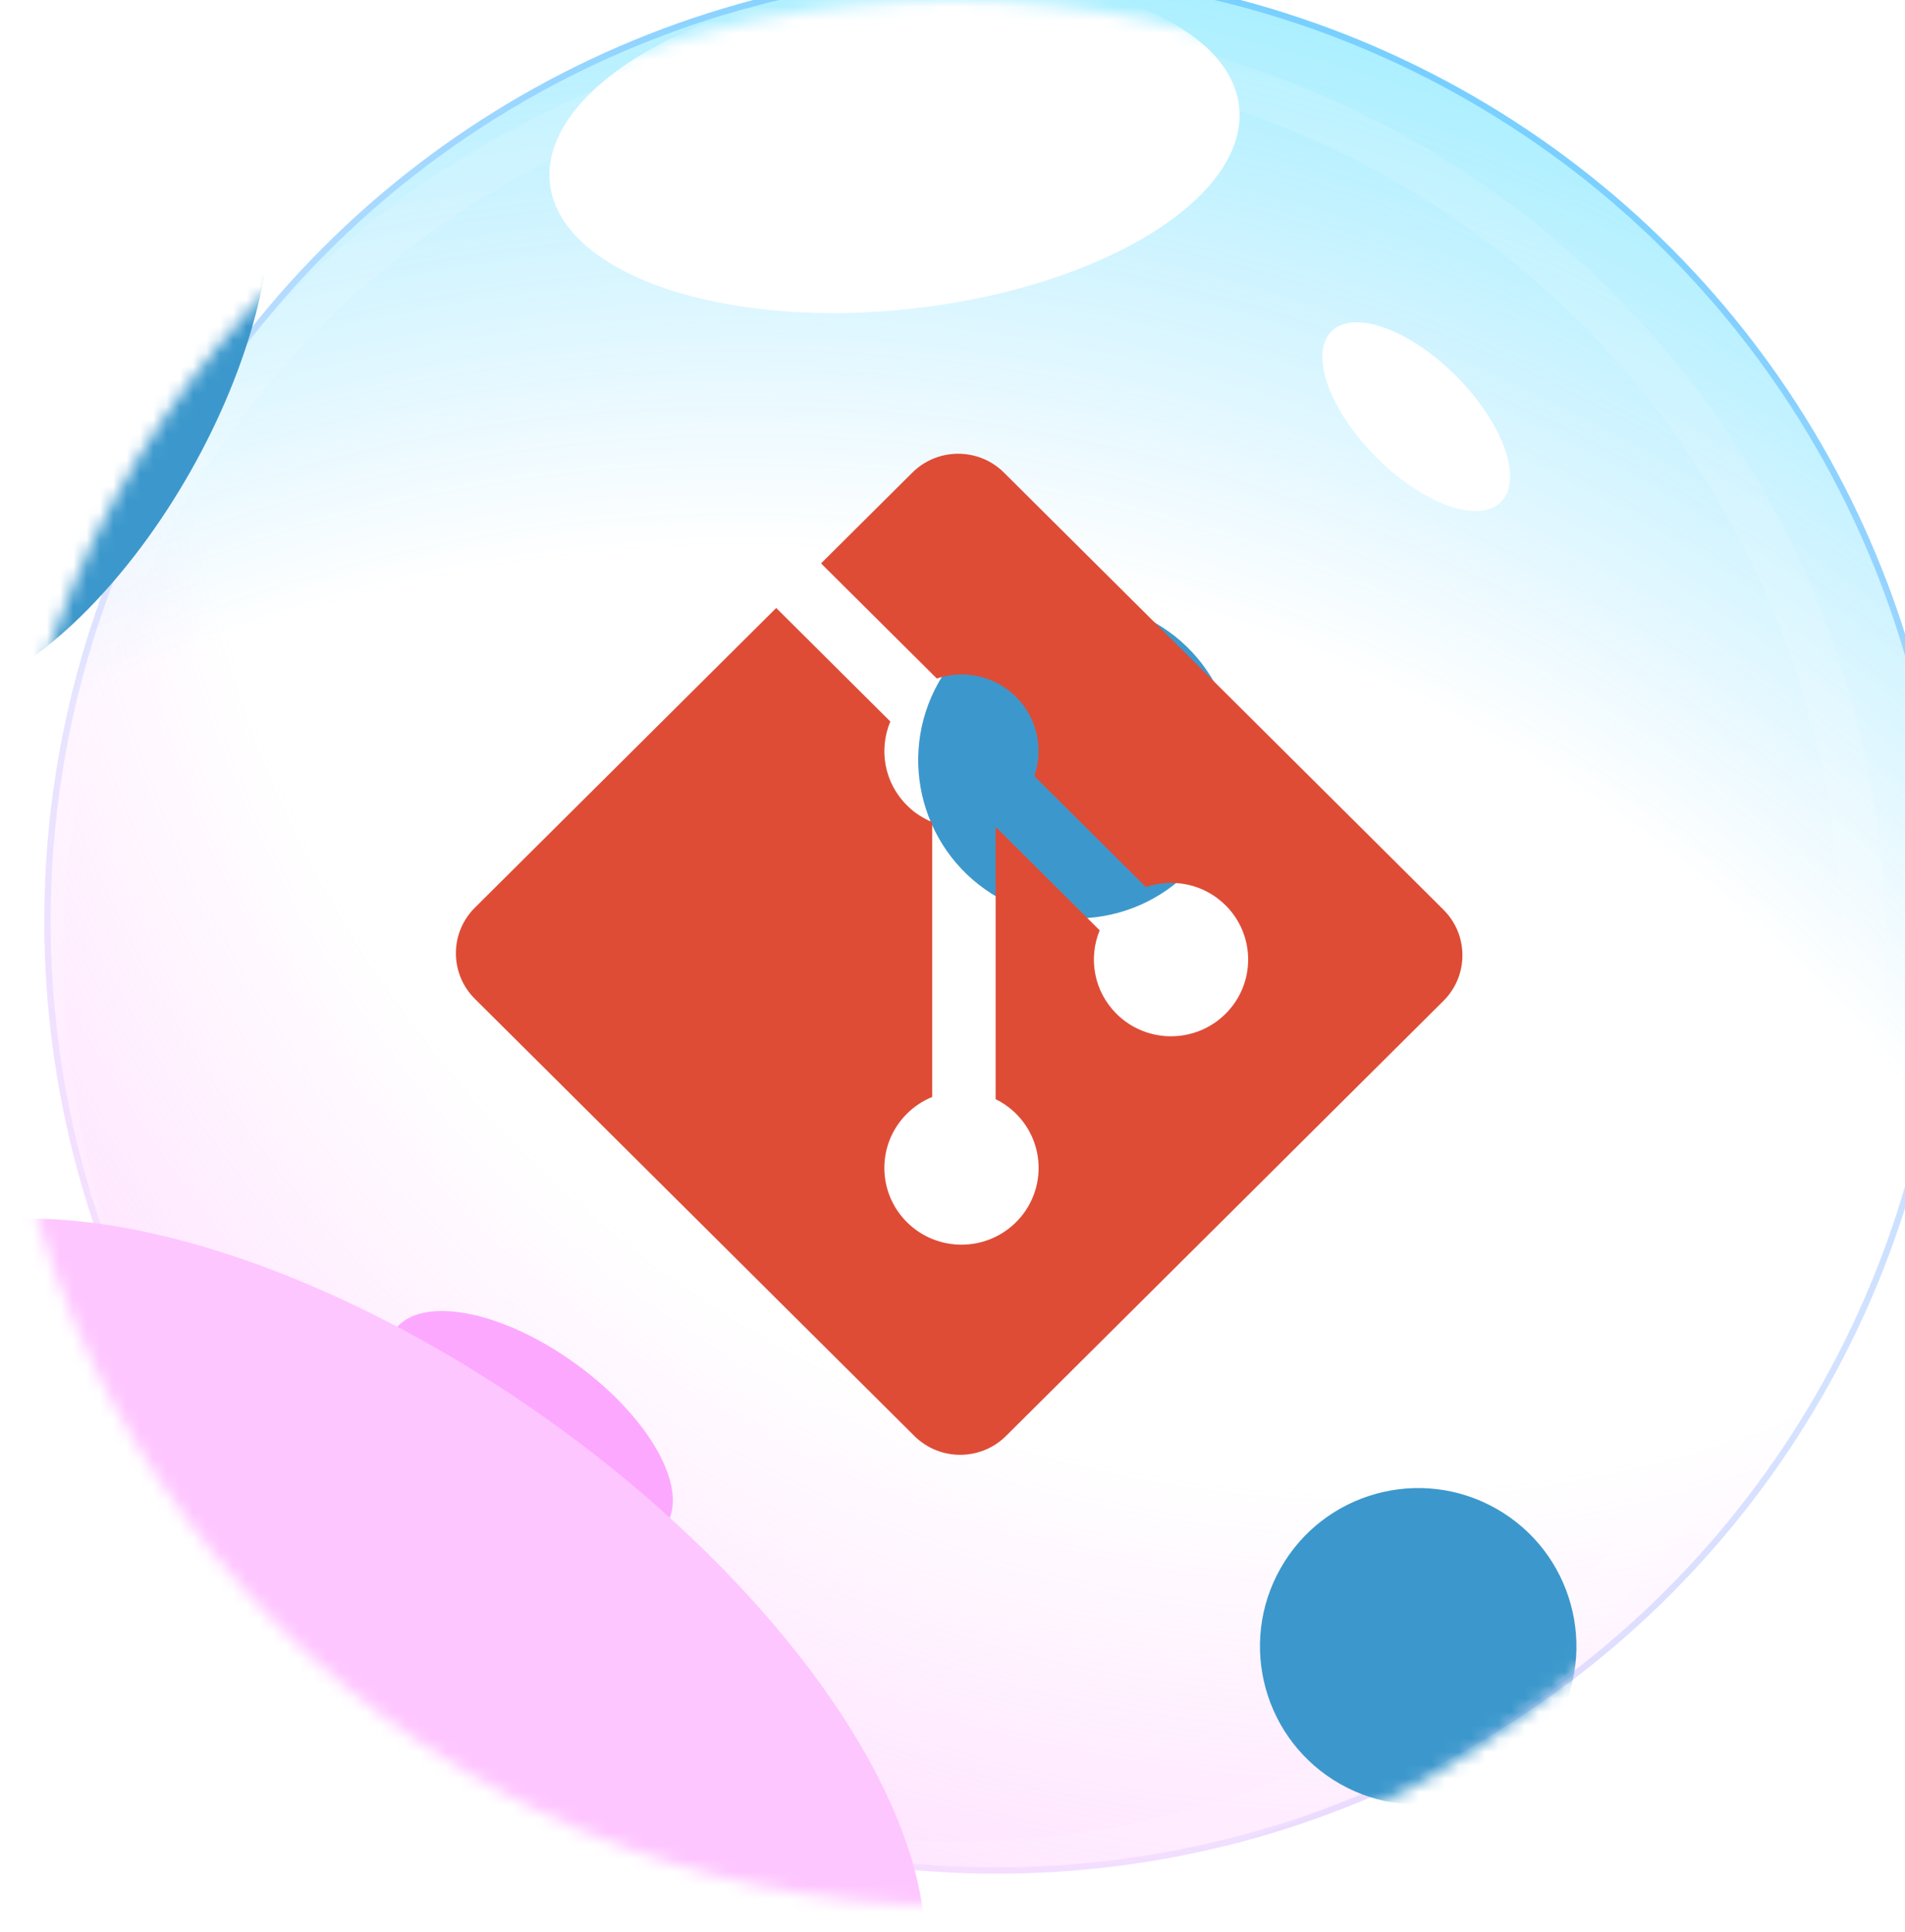<svg width="143" height="145" viewBox="0 0 143 145" fill="none" xmlns="http://www.w3.org/2000/svg">
<g filter="url(#filter0_biii_69_7573)">
<circle cx="71.5" cy="71.5" r="71.5" fill="url(#paint0_linear_69_7573)"/>
<circle cx="71.5" cy="71.5" r="71.5" fill="url(#paint1_radial_69_7573)" fill-opacity="0.5"/>
<circle cx="71.5" cy="71.5" r="71.5" fill="url(#paint2_radial_69_7573)" fill-opacity="0.5"/>
<circle cx="71.5" cy="71.5" r="71.263" stroke="url(#paint3_linear_69_7573)" stroke-opacity="0.3" stroke-width="0.475"/>
</g>
<g filter="url(#filter1_f_69_7573)">
<ellipse cx="106.309" cy="31.273" rx="9.027" ry="4.276" transform="rotate(45.232 106.309 31.273)" fill="white"/>
</g>
<g filter="url(#filter2_f_69_7573)">
<ellipse cx="39.772" cy="107.198" rx="12.545" ry="5.943" transform="rotate(35.998 39.772 107.198)" fill="#FDA8FF"/>
</g>
<g filter="url(#filter3_f_69_7573)">
<ellipse cx="33.629" cy="111.556" rx="4.012" ry="1.9" transform="rotate(45.232 33.629 111.556)" fill="white"/>
</g>
<circle cx="71.5" cy="71.5" r="68.412" stroke="white" stroke-opacity="0.12" stroke-width="3.326" style="mix-blend-mode:soft-light"/>
<mask id="mask0_69_7573" style="mask-type:alpha" maskUnits="userSpaceOnUse" x="0" y="0" width="143" height="143">
<circle cx="71.5" cy="71.5" r="71.5" fill="#C4C4C4"/>
</mask>
<g mask="url(#mask0_69_7573)">
<g filter="url(#filter4_f_69_7573)">
<ellipse cx="27.702" cy="125.248" rx="48.517" ry="23.014" transform="rotate(35.388 27.702 125.248)" fill="#FEC6FF"/>
</g>
<g filter="url(#filter5_f_69_7573)">
<ellipse cx="67.147" cy="10.886" rx="26.03" ry="12.348" transform="rotate(-6.376 67.147 10.886)" fill="white"/>
</g>
<g filter="url(#filter6_f_69_7573)">
<circle cx="80.803" cy="57.05" r="11.877" transform="rotate(29.582 80.803 57.05)" fill="#3C98CC"/>
</g>
<g filter="url(#filter7_f_69_7573)">
<circle cx="106.458" cy="123.561" r="11.877" transform="rotate(29.582 106.458 123.561)" fill="#3C98CC"/>
</g>
<g filter="url(#filter8_f_69_7573)">
<ellipse cx="3.957" cy="29.539" rx="11.877" ry="25.586" transform="rotate(29.582 3.957 29.539)" fill="#3C98CC"/>
</g>
</g>
<path d="M108.353 68.275L75.365 35.472C73.466 33.582 70.385 33.582 68.484 35.472L61.633 42.284L70.323 50.925C72.343 50.247 74.658 50.702 76.268 52.303C77.885 53.914 78.34 56.236 77.641 58.251L86.016 66.579C88.042 65.885 90.379 66.334 91.998 67.946C94.259 70.194 94.259 73.838 91.998 76.088C89.735 78.338 86.071 78.338 83.808 76.088C82.107 74.394 81.686 71.91 82.548 69.825L74.738 62.059L74.737 82.497C75.303 82.776 75.82 83.143 76.268 83.586C78.53 85.834 78.53 89.478 76.268 91.73C74.006 93.979 70.34 93.979 68.081 91.73C65.819 89.478 65.819 85.835 68.081 83.586C68.623 83.047 69.267 82.62 69.976 82.33V61.701C69.266 61.413 68.621 60.986 68.081 60.445C66.367 58.743 65.955 56.243 66.833 54.15L58.267 45.631L35.648 68.123C33.747 70.014 33.747 73.079 35.648 74.968L68.636 107.772C70.536 109.661 73.616 109.661 75.518 107.772L108.352 75.12C110.253 73.23 110.253 70.164 108.352 68.275" fill="#DE4C36"/>
<defs>
<filter id="filter0_biii_69_7573" x="-7.126" y="-7.126" width="157.252" height="157.252" filterUnits="userSpaceOnUse" color-interpolation-filters="sRGB">
<feFlood flood-opacity="0" result="BackgroundImageFix"/>
<feGaussianBlur in="BackgroundImageFix" stdDeviation="3.563"/>
<feComposite in2="SourceAlpha" operator="in" result="effect1_backgroundBlur_69_7573"/>
<feBlend mode="normal" in="SourceGraphic" in2="effect1_backgroundBlur_69_7573" result="shape"/>
<feColorMatrix in="SourceAlpha" type="matrix" values="0 0 0 0 0 0 0 0 0 0 0 0 0 0 0 0 0 0 127 0" result="hardAlpha"/>
<feOffset dx="6.176" dy="3.326"/>
<feGaussianBlur stdDeviation="5.463"/>
<feComposite in2="hardAlpha" operator="arithmetic" k2="-1" k3="1"/>
<feColorMatrix type="matrix" values="0 0 0 0 1 0 0 0 0 1 0 0 0 0 1 0 0 0 0.25 0"/>
<feBlend mode="normal" in2="shape" result="effect2_innerShadow_69_7573"/>
<feColorMatrix in="SourceAlpha" type="matrix" values="0 0 0 0 0 0 0 0 0 0 0 0 0 0 0 0 0 0 127 0" result="hardAlpha"/>
<feOffset dx="-6.176" dy="-1.425"/>
<feGaussianBlur stdDeviation="13.777"/>
<feComposite in2="hardAlpha" operator="arithmetic" k2="-1" k3="1"/>
<feColorMatrix type="matrix" values="0 0 0 0 0 0 0 0 0 0.835 0 0 0 0 0.961 0 0 0 0.21 0"/>
<feBlend mode="normal" in2="effect2_innerShadow_69_7573" result="effect3_innerShadow_69_7573"/>
<feColorMatrix in="SourceAlpha" type="matrix" values="0 0 0 0 0 0 0 0 0 0 0 0 0 0 0 0 0 0 127 0" result="hardAlpha"/>
<feOffset dx="3.326" dy="-4.276"/>
<feComposite in2="hardAlpha" operator="arithmetic" k2="-1" k3="1"/>
<feColorMatrix type="matrix" values="0 0 0 0 0.992 0 0 0 0 0.659 0 0 0 0 1 0 0 0 0.27 0"/>
<feBlend mode="soft-light" in2="effect3_innerShadow_69_7573" result="effect4_innerShadow_69_7573"/>
</filter>
<filter id="filter1_f_69_7573" x="94.987" y="19.915" width="22.644" height="22.716" filterUnits="userSpaceOnUse" color-interpolation-filters="sRGB">
<feFlood flood-opacity="0" result="BackgroundImageFix"/>
<feBlend mode="normal" in="SourceGraphic" in2="BackgroundImageFix" result="shape"/>
<feGaussianBlur stdDeviation="2.138" result="effect1_foregroundBlur_69_7573"/>
</filter>
<filter id="filter2_f_69_7573" x="0.055" y="69.415" width="79.433" height="75.568" filterUnits="userSpaceOnUse" color-interpolation-filters="sRGB">
<feFlood flood-opacity="0" result="BackgroundImageFix"/>
<feBlend mode="normal" in="SourceGraphic" in2="BackgroundImageFix" result="shape"/>
<feGaussianBlur stdDeviation="14.49" result="effect1_foregroundBlur_69_7573"/>
</filter>
<filter id="filter3_f_69_7573" x="27.172" y="105.083" width="12.914" height="12.946" filterUnits="userSpaceOnUse" color-interpolation-filters="sRGB">
<feFlood flood-opacity="0" result="BackgroundImageFix"/>
<feBlend mode="normal" in="SourceGraphic" in2="BackgroundImageFix" result="shape"/>
<feGaussianBlur stdDeviation="1.663" result="effect1_foregroundBlur_69_7573"/>
</filter>
<filter id="filter4_f_69_7573" x="-87.211" y="18.296" width="229.825" height="213.903" filterUnits="userSpaceOnUse" color-interpolation-filters="sRGB">
<feFlood flood-opacity="0" result="BackgroundImageFix"/>
<feBlend mode="normal" in="SourceGraphic" in2="BackgroundImageFix" result="shape"/>
<feGaussianBlur stdDeviation="36.581" result="effect1_foregroundBlur_69_7573"/>
</filter>
<filter id="filter5_f_69_7573" x="7.985" y="-34.98" width="118.324" height="91.732" filterUnits="userSpaceOnUse" color-interpolation-filters="sRGB">
<feFlood flood-opacity="0" result="BackgroundImageFix"/>
<feBlend mode="normal" in="SourceGraphic" in2="BackgroundImageFix" result="shape"/>
<feGaussianBlur stdDeviation="16.628" result="effect1_foregroundBlur_69_7573"/>
</filter>
<filter id="filter6_f_69_7573" x="33.293" y="9.54" width="95.021" height="95.02" filterUnits="userSpaceOnUse" color-interpolation-filters="sRGB">
<feFlood flood-opacity="0" result="BackgroundImageFix"/>
<feBlend mode="normal" in="SourceGraphic" in2="BackgroundImageFix" result="shape"/>
<feGaussianBlur stdDeviation="17.816" result="effect1_foregroundBlur_69_7573"/>
</filter>
<filter id="filter7_f_69_7573" x="58.947" y="76.051" width="95.021" height="95.02" filterUnits="userSpaceOnUse" color-interpolation-filters="sRGB">
<feFlood flood-opacity="0" result="BackgroundImageFix"/>
<feBlend mode="normal" in="SourceGraphic" in2="BackgroundImageFix" result="shape"/>
<feGaussianBlur stdDeviation="17.816" result="effect1_foregroundBlur_69_7573"/>
</filter>
<filter id="filter8_f_69_7573" x="-47.992" y="-29.109" width="103.897" height="117.296" filterUnits="userSpaceOnUse" color-interpolation-filters="sRGB">
<feFlood flood-opacity="0" result="BackgroundImageFix"/>
<feBlend mode="normal" in="SourceGraphic" in2="BackgroundImageFix" result="shape"/>
<feGaussianBlur stdDeviation="17.816" result="effect1_foregroundBlur_69_7573"/>
</filter>
<linearGradient id="paint0_linear_69_7573" x1="94.066" y1="4.276" x2="51.071" y2="143" gradientUnits="userSpaceOnUse">
<stop stop-color="white" stop-opacity="0.26"/>
<stop offset="1" stop-color="white" stop-opacity="0"/>
</linearGradient>
<radialGradient id="paint1_radial_69_7573" cx="0" cy="0" r="1" gradientUnits="userSpaceOnUse" gradientTransform="translate(99.292 25.892) rotate(119.781) scale(142.043)">
<stop stop-color="white" stop-opacity="0"/>
<stop offset="0.624" stop-color="#FDA8FF" stop-opacity="0"/>
<stop offset="1" stop-color="#FDA8FF"/>
</radialGradient>
<radialGradient id="paint2_radial_69_7573" cx="0" cy="0" r="1" gradientUnits="userSpaceOnUse" gradientTransform="translate(52.022 155.115) rotate(-75.26) scale(178.323)">
<stop stop-color="white" stop-opacity="0"/>
<stop offset="0.624" stop-color="#00B2FF" stop-opacity="0"/>
<stop offset="1" stop-color="#00E0FF"/>
</radialGradient>
<linearGradient id="paint3_linear_69_7573" x1="108.556" y1="11.164" x2="23.279" y2="132.786" gradientUnits="userSpaceOnUse">
<stop stop-color="#0085FF"/>
<stop offset="1" stop-color="#FEC8FF"/>
</linearGradient>
</defs>
</svg>
